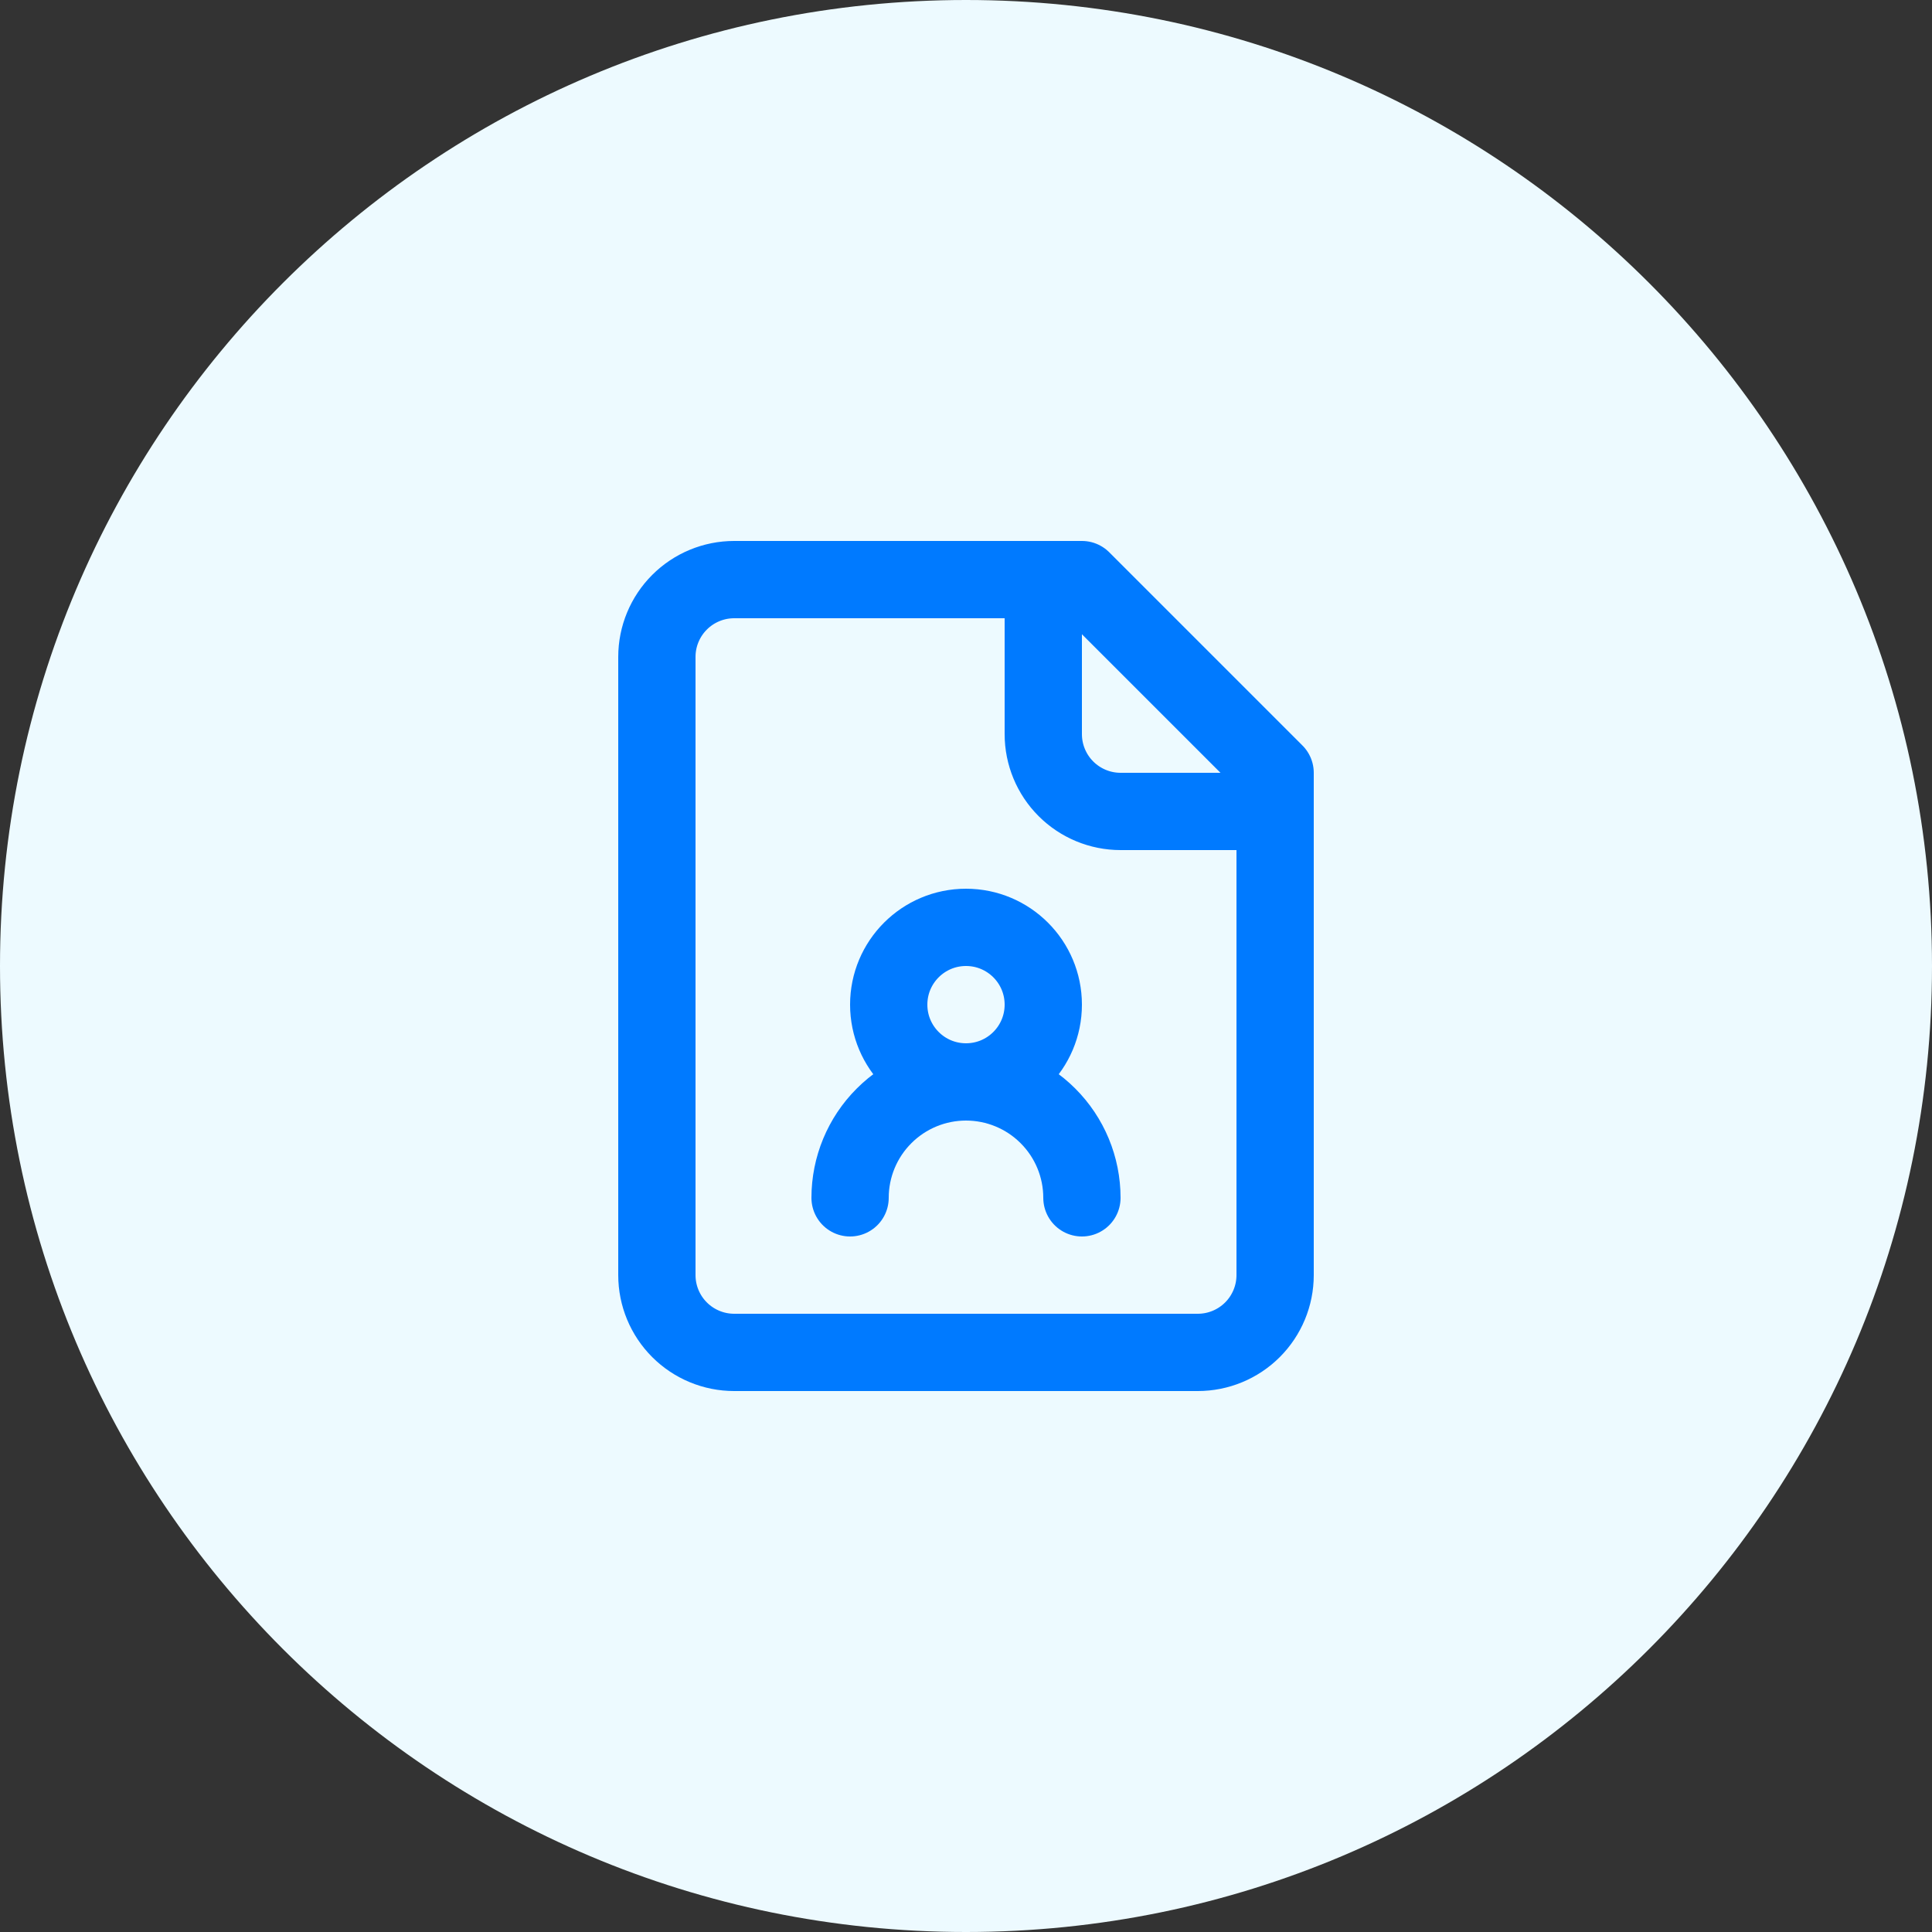 <svg width="50" height="50" viewBox="0 0 50 50" fill="none" xmlns="http://www.w3.org/2000/svg">
<rect x="0" y="0" width="50" height="50" fill="#333333" stroke="none"/>
<path d="M0 25C0 11.193 11.193 0 25 0C38.807 0 50 11.193 50 25C50 38.807 38.807 50 25 50C11.193 50 0 38.807 0 25Z" fill="#EDFAFF"/>
<path d="M27 15V19C27 19.53 27.211 20.039 27.586 20.414C27.961 20.789 28.47 21 29 21H33" stroke="#007AFF" stroke-width="2" stroke-linecap="round" stroke-linejoin="round"/>
<path d="M28 31C28 30.204 27.684 29.441 27.121 28.879C26.559 28.316 25.796 28 25 28C24.204 28 23.441 28.316 22.879 28.879C22.316 29.441 22 30.204 22 31" stroke="#007AFF" stroke-width="2" stroke-linecap="round" stroke-linejoin="round"/>
<path d="M28 15H19C18.47 15 17.961 15.211 17.586 15.586C17.211 15.961 17 16.47 17 17V33C17 33.53 17.211 34.039 17.586 34.414C17.961 34.789 18.47 35 19 35H31C31.53 35 32.039 34.789 32.414 34.414C32.789 34.039 33 33.53 33 33V20L28 15Z" stroke="#007AFF" stroke-width="2" stroke-linecap="round" stroke-linejoin="round"/>
<path d="M25 28C26.105 28 27 27.105 27 26C27 24.895 26.105 24 25 24C23.895 24 23 24.895 23 26C23 27.105 23.895 28 25 28Z" stroke="#007AFF" stroke-width="2" stroke-linecap="round" stroke-linejoin="round"/>
</svg>
